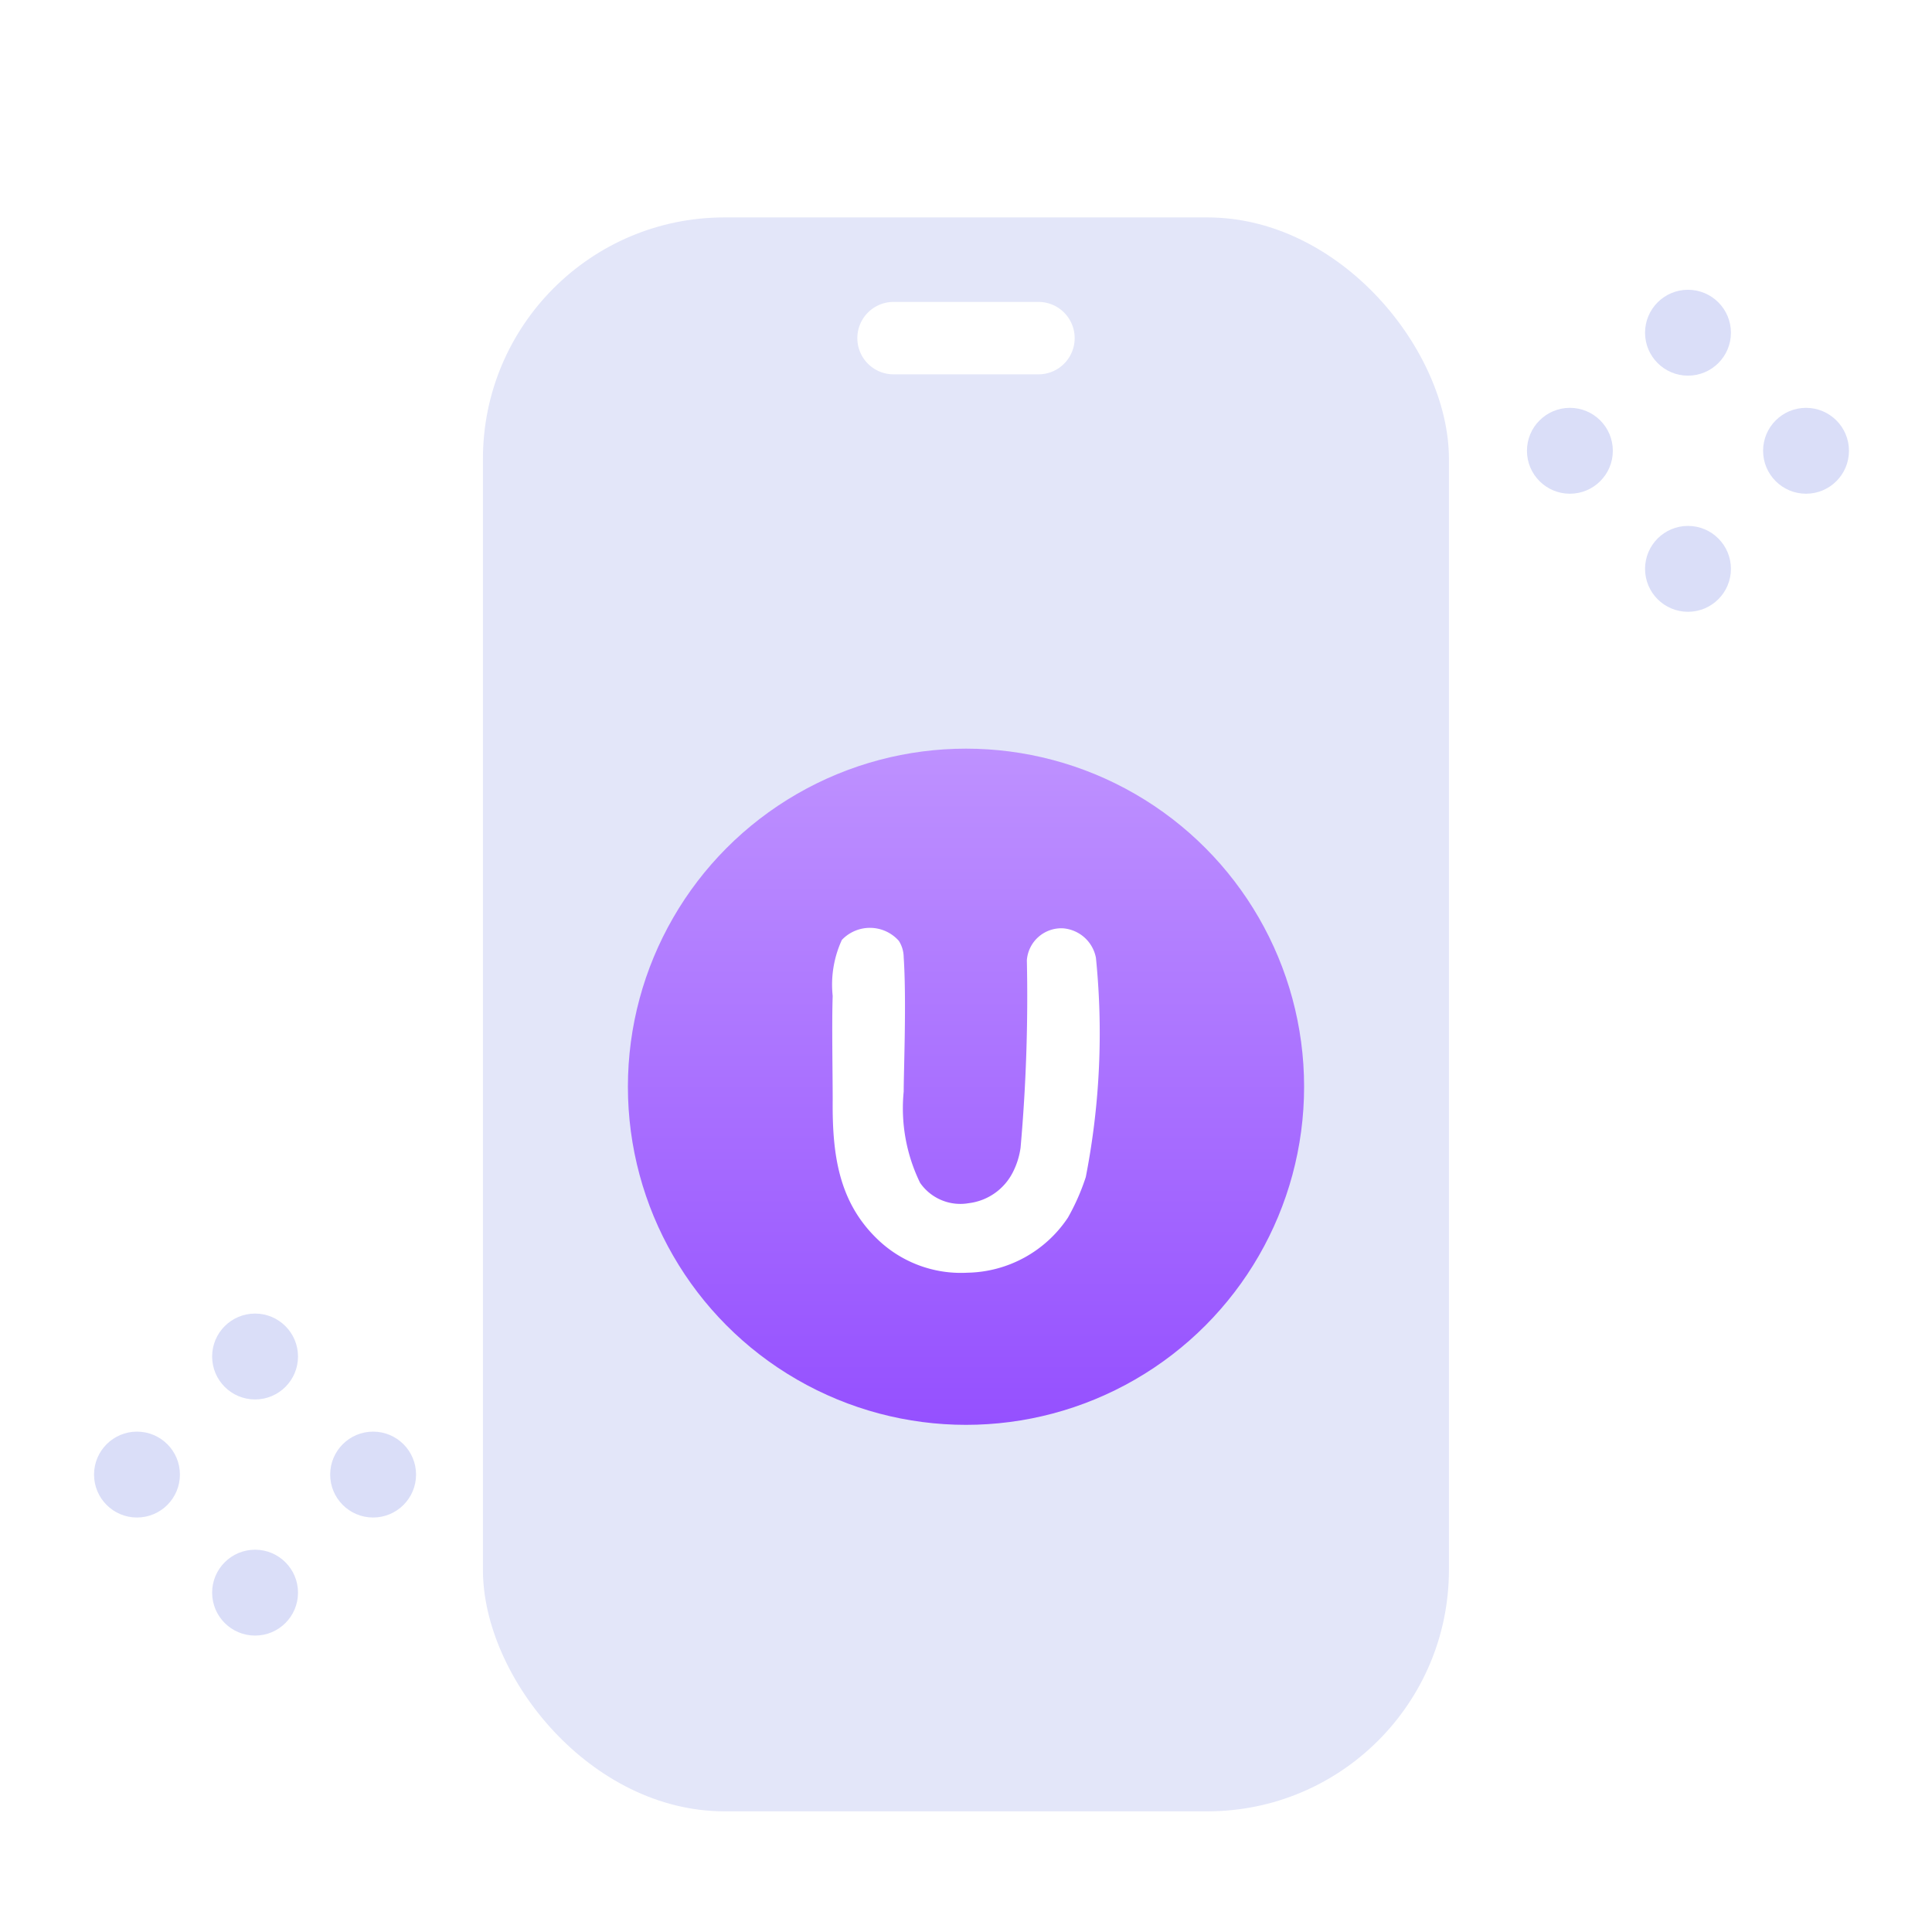 <svg xmlns="http://www.w3.org/2000/svg" width="80" height="80" viewBox="0 0 80 80">
    <defs>
        <linearGradient id="l4hmuig4ub" x1=".5" x2=".5" y2="1" gradientUnits="objectBoundingBox">
            <stop offset="0" stop-color="#be91ff"/>
            <stop offset="1" stop-color="#9550ff"/>
        </linearGradient>
        <filter id="7449gtheza" x="17" y="6" width="46" height="72" filterUnits="userSpaceOnUse">
            <feOffset dy="2"/>
            <feGaussianBlur stdDeviation="1" result="blur"/>
            <feFlood flood-opacity=".102"/>
            <feComposite operator="in" in2="blur"/>
            <feComposite in="SourceGraphic"/>
        </filter>
    </defs>
    <g data-name="그룹 486206">
        <g data-name="그룹 486199">
            <g data-name="그룹 486198">
                <g data-name="그룹 484205">
                    <g data-name="그룹 484204">
                        <g style="filter:url(#7449gtheza)">
                            <rect data-name="사각형 348906" width="40" height="66" rx="10" transform="translate(19.997 7.003)" style="fill:#e3e6f9"/>
                        </g>
                        <path data-name="선 126776" transform="translate(37 14.001)" style="fill:none;stroke:#fff;stroke-linecap:round;stroke-linejoin:round;stroke-width:3px" d="M0 0h6"/>
                        <g data-name="그룹 486163" transform="translate(28 33)">
                            <circle data-name="타원 24" cx="14" cy="14" r="14" transform="translate(-2 -2)" style="fill:url(#l4hmuig4ub)"/>
                            <path data-name="패스 862742" d="M5.38-11.34a1.506 1.506 0 0 0-1.36-1.22 1.431 1.431 0 0 0-1.5 1.32 70.837 70.837 0 0 1-.26 7.76 3.184 3.184 0 0 1-.32 1.02A2.364 2.364 0 0 1 .12-1.18a2.028 2.028 0 0 1-2.02-.84 7.037 7.037 0 0 1-.68-3.78c0-.84.12-3.78 0-5.56a1.292 1.292 0 0 0-.2-.68 1.6 1.6 0 0 0-2.36-.04 4.423 4.423 0 0 0-.38 2.32c-.04 1.08 0 3.26 0 4.3-.02 2.2.22 4.18 1.82 5.74A4.975 4.975 0 0 0 .06 1.7 5.107 5.107 0 0 0 4.22-.58a9.1 9.1 0 0 0 .74-1.68 31.009 31.009 0 0 0 .42-9.08z" transform="translate(12 18)" style="fill:#fff"/>
                        </g>
                    </g>
                </g>
            </g>
        </g>
    </g>
    <g data-name="그룹 486311">
        <g data-name="그룹 486224" transform="translate(63.229 11.999)">
            <circle data-name="타원 8479" cx="1.778" cy="1.778" r="1.778" transform="translate(4.889)" style="fill:#dadef8"/>
            <circle data-name="타원 8480" cx="1.778" cy="1.778" r="1.778" transform="translate(4.889 9.778)" style="fill:#dadef8"/>
            <g data-name="그룹 465280" transform="rotate(90 4.222 9.111)">
                <circle data-name="타원 8481" cx="1.778" cy="1.778" r="1.778" style="fill:#dadef8"/>
                <circle data-name="타원 8482" cx="1.778" cy="1.778" r="1.778" transform="translate(0 9.778)" style="fill:#dadef8"/>
            </g>
        </g>
        <g data-name="그룹 486225" transform="translate(3.895 54.392)">
            <circle data-name="타원 8479" cx="1.778" cy="1.778" r="1.778" transform="translate(4.889)" style="fill:#dadef8"/>
            <circle data-name="타원 8480" cx="1.778" cy="1.778" r="1.778" transform="translate(4.889 9.778)" style="fill:#dadef8"/>
            <g data-name="그룹 465280" transform="rotate(90 4.222 9.111)">
                <circle data-name="타원 8481" cx="1.778" cy="1.778" r="1.778" style="fill:#dadef8"/>
                <circle data-name="타원 8482" cx="1.778" cy="1.778" r="1.778" transform="translate(0 9.778)" style="fill:#dadef8"/>
            </g>
        </g>
    </g>
</svg>

